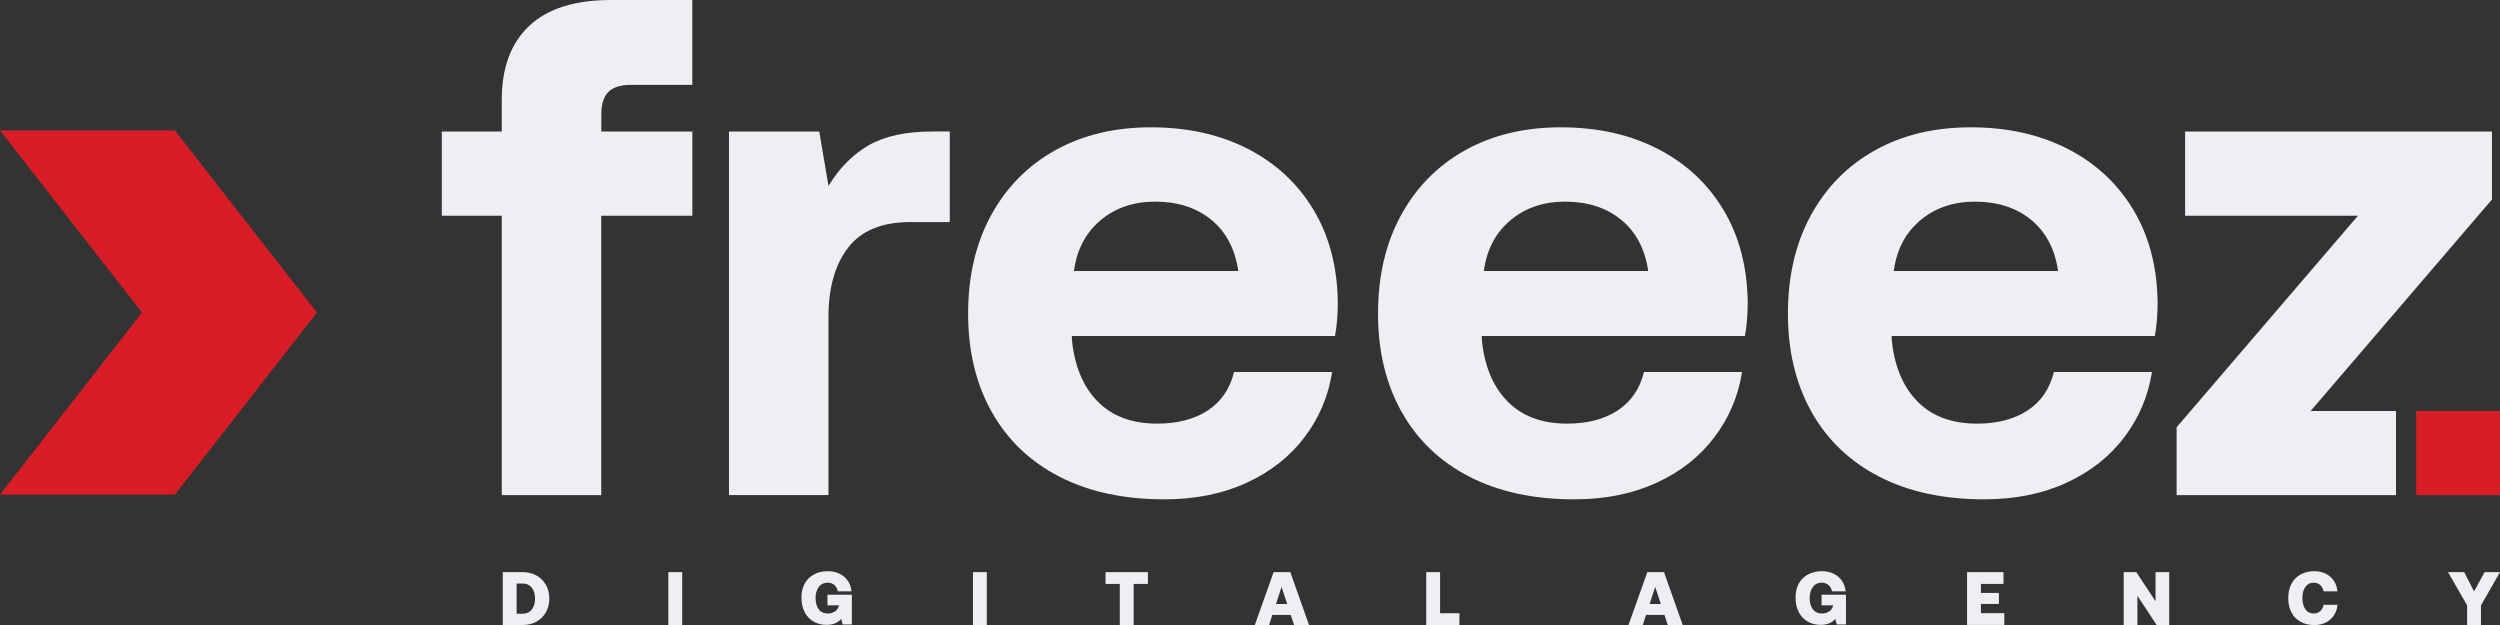 <svg width="160" height="40" viewBox="0 0 160 40" fill="none" xmlns="http://www.w3.org/2000/svg">
<rect x="0" y="0" width="160" height="40" fill="#333333" stroke="none"/>
<g clip-path="url(#clip0)">
<path d="M11.19 8.349H0L9.091 20.002L0 31.655H11.19L20.281 20.002L11.19 8.349Z" fill="#D81D27"/>
<path d="M32.113 8.419V6.38C32.113 4.328 32.702 2.752 33.876 1.65C35.05 0.547 36.795 0 39.113 0H44.306V5.43H40.379C39.715 5.43 39.235 5.584 38.934 5.886C38.633 6.188 38.484 6.669 38.484 7.334V8.419H44.311V13.806H38.48V31.69H32.113V13.806H28.276V8.419H32.113Z" fill="#EFEEF3"/>
<path d="M60.786 8.419V14.213H58.259C56.452 14.213 55.126 14.755 54.288 15.841C53.445 16.926 53.022 18.405 53.022 20.278V31.686H46.654V8.419H52.433L53.022 11.902C53.716 10.756 54.571 9.889 55.597 9.299C56.623 8.708 57.989 8.415 59.704 8.415H60.786V8.419Z" fill="#EFEEF3"/>
<path d="M63.426 13.784C64.404 11.99 65.775 10.598 67.533 9.618C69.296 8.638 71.335 8.148 73.652 8.148C76 8.148 78.069 8.607 79.862 9.526C81.652 10.445 83.053 11.745 84.061 13.421C85.069 15.097 85.588 17.066 85.619 19.328C85.619 20.142 85.558 20.869 85.44 21.503H68.598V21.683C68.751 23.372 69.292 24.702 70.222 25.665C71.151 26.627 72.434 27.113 74.058 27.113C75.35 27.113 76.428 26.833 77.288 26.277C78.143 25.717 78.71 24.899 78.981 23.809H85.257C85.017 25.35 84.428 26.737 83.494 27.975C82.56 29.213 81.329 30.185 79.793 30.894C78.257 31.603 76.498 31.957 74.512 31.957C71.924 31.957 69.689 31.476 67.808 30.509C65.927 29.542 64.483 28.163 63.474 26.369C62.466 24.575 61.96 22.483 61.96 20.099C61.956 17.687 62.445 15.583 63.426 13.784ZM79.251 17.342C79.042 15.924 78.462 14.83 77.514 14.06C76.567 13.29 75.372 12.905 73.927 12.905C72.544 12.905 71.374 13.303 70.427 14.104C69.48 14.904 68.912 15.981 68.734 17.342H79.251Z" fill="#EFEEF3"/>
<path d="M89.66 13.784C90.638 11.99 92.008 10.598 93.767 9.618C95.526 8.638 97.569 8.148 99.886 8.148C102.234 8.148 104.303 8.607 106.096 9.526C107.886 10.445 109.287 11.745 110.295 13.421C111.303 15.097 111.822 17.066 111.853 19.328C111.853 20.142 111.792 20.869 111.674 21.503H94.832V21.683C94.985 23.372 95.526 24.702 96.456 25.665C97.385 26.627 98.668 27.113 100.292 27.113C101.584 27.113 102.662 26.833 103.521 26.277C104.377 25.717 104.944 24.899 105.215 23.809H111.491C111.251 25.35 110.661 26.737 109.727 27.975C108.794 29.213 107.563 30.185 106.027 30.894C104.49 31.603 102.732 31.957 100.746 31.957C98.158 31.957 95.923 31.476 94.042 30.509C92.161 29.542 90.717 28.163 89.708 26.369C88.7 24.575 88.194 22.483 88.194 20.099C88.19 17.687 88.678 15.583 89.66 13.784ZM105.485 17.342C105.276 15.924 104.695 14.83 103.748 14.06C102.801 13.29 101.606 12.905 100.161 12.905C98.777 12.905 97.608 13.303 96.661 14.104C95.714 14.904 95.146 15.981 94.967 17.342H105.485Z" fill="#EFEEF3"/>
<path d="M115.894 13.784C116.872 11.99 118.242 10.598 120.001 9.618C121.76 8.638 123.802 8.148 126.12 8.148C128.468 8.148 130.536 8.607 132.33 9.526C134.12 10.445 135.52 11.745 136.529 13.421C137.537 15.097 138.056 17.066 138.087 19.328C138.087 20.142 138.026 20.869 137.908 21.503H121.066V21.683C121.219 23.372 121.76 24.702 122.689 25.665C123.623 26.632 124.902 27.113 126.526 27.113C127.817 27.113 128.895 26.833 129.755 26.277C130.611 25.717 131.178 24.899 131.449 23.809H137.724C137.484 25.35 136.895 26.737 135.961 27.975C135.027 29.213 133.797 30.185 132.26 30.894C130.724 31.603 128.965 31.957 126.98 31.957C124.391 31.957 122.157 31.476 120.276 30.509C118.395 29.542 116.95 28.163 115.942 26.369C114.934 24.575 114.428 22.483 114.428 20.099C114.423 17.687 114.912 15.583 115.894 13.784ZM131.719 17.342C131.51 15.924 130.929 14.83 129.982 14.06C129.035 13.29 127.839 12.905 126.395 12.905C125.011 12.905 123.842 13.303 122.895 14.104C121.947 14.904 121.38 15.981 121.201 17.342H131.719Z" fill="#EFEEF3"/>
<path d="M32.178 36.617H33.448C33.78 36.617 34.077 36.692 34.338 36.832C34.596 36.976 34.797 37.178 34.941 37.436C35.085 37.69 35.155 37.983 35.155 38.306C35.155 38.63 35.085 38.923 34.941 39.182C34.797 39.435 34.596 39.637 34.338 39.781C34.081 39.926 33.784 40 33.448 40H32.178V36.617ZM33.444 39.278C33.697 39.278 33.893 39.191 34.033 39.011C34.173 38.836 34.242 38.6 34.242 38.311C34.242 38.022 34.173 37.786 34.033 37.611C33.893 37.436 33.697 37.344 33.444 37.344H33.064V39.278H33.444Z" fill="#EFEEF3"/>
<path d="M42.775 36.617H43.661V40H42.775V36.617Z" fill="#EFEEF3"/>
<path d="M51.49 37.37C51.625 37.112 51.822 36.911 52.079 36.771C52.337 36.63 52.638 36.556 52.991 36.556C53.271 36.556 53.52 36.613 53.742 36.722C53.96 36.832 54.135 36.985 54.266 37.178C54.397 37.374 54.471 37.598 54.497 37.847H53.624C53.589 37.681 53.515 37.545 53.402 37.444C53.288 37.344 53.144 37.291 52.97 37.291C52.73 37.291 52.538 37.383 52.402 37.567C52.263 37.751 52.197 37.987 52.197 38.28C52.197 38.582 52.267 38.819 52.402 38.998C52.538 39.177 52.734 39.265 52.983 39.265C53.14 39.265 53.288 39.225 53.423 39.142C53.559 39.059 53.65 38.928 53.703 38.744V38.74H52.956V38.062H54.519V39.965H53.93L53.834 39.606C53.733 39.729 53.607 39.825 53.45 39.891C53.292 39.956 53.114 39.991 52.908 39.991C52.586 39.991 52.302 39.921 52.062 39.777C51.817 39.632 51.63 39.435 51.495 39.173C51.364 38.915 51.294 38.613 51.294 38.267C51.285 37.93 51.355 37.628 51.49 37.37Z" fill="#EFEEF3"/>
<path d="M62.27 36.617H63.156V40H62.27V36.617Z" fill="#EFEEF3"/>
<path d="M70.754 36.617H73.464V37.37H72.552V40H71.666V37.37H70.754V36.617Z" fill="#EFEEF3"/>
<path d="M80.308 40L81.512 36.617H82.582L83.777 40H82.822L82.608 39.357H81.429L81.224 40H80.308ZM81.665 38.657H82.381L82.019 37.558L81.665 38.657Z" fill="#EFEEF3"/>
<path d="M91.279 40V36.617H92.165V39.247H93.401V40H91.279Z" fill="#EFEEF3"/>
<path d="M104.224 40L105.429 36.617H106.498L107.694 40H106.738L106.524 39.357H105.346L105.141 40H104.224ZM105.577 38.657H106.293L105.931 37.558L105.577 38.657Z" fill="#EFEEF3"/>
<path d="M115.113 37.37C115.248 37.112 115.445 36.911 115.702 36.771C115.96 36.63 116.261 36.556 116.615 36.556C116.894 36.556 117.143 36.613 117.365 36.722C117.583 36.832 117.758 36.985 117.889 37.178C118.02 37.374 118.094 37.598 118.12 37.847H117.247C117.212 37.681 117.138 37.545 117.025 37.444C116.911 37.344 116.767 37.291 116.593 37.291C116.353 37.291 116.161 37.383 116.025 37.567C115.886 37.751 115.82 37.987 115.82 38.28C115.82 38.582 115.89 38.819 116.025 38.998C116.161 39.177 116.357 39.265 116.606 39.265C116.763 39.265 116.911 39.225 117.047 39.142C117.182 39.059 117.274 38.928 117.326 38.744V38.74H116.58V38.062H118.142V39.965H117.553L117.457 39.606C117.356 39.729 117.23 39.825 117.073 39.891C116.916 39.956 116.737 39.991 116.532 39.991C116.209 39.991 115.925 39.921 115.685 39.777C115.441 39.632 115.253 39.435 115.118 39.173C114.987 38.915 114.917 38.613 114.917 38.267C114.908 37.93 114.974 37.628 115.113 37.37Z" fill="#EFEEF3"/>
<path d="M125.893 36.617H128.223V37.37H126.779V37.948H127.931V38.652H126.779V39.243H128.276V39.996H125.893V36.617Z" fill="#EFEEF3"/>
<path d="M135.918 40V36.617H136.725L137.956 38.486V36.617H138.829V40H138.026L136.795 38.132V40H135.918Z" fill="#EFEEF3"/>
<path d="M146.649 37.37C146.785 37.112 146.977 36.911 147.23 36.771C147.483 36.63 147.78 36.556 148.125 36.556C148.4 36.556 148.644 36.613 148.858 36.722C149.072 36.832 149.246 36.985 149.373 37.178C149.504 37.374 149.574 37.598 149.595 37.847H148.709C148.675 37.681 148.605 37.545 148.496 37.444C148.382 37.344 148.247 37.291 148.077 37.291C147.85 37.291 147.671 37.383 147.544 37.563C147.418 37.742 147.352 37.983 147.352 38.276C147.352 38.569 147.418 38.81 147.544 38.993C147.671 39.173 147.85 39.265 148.077 39.265C148.242 39.265 148.382 39.212 148.496 39.112C148.605 39.011 148.679 38.875 148.709 38.709H149.595C149.578 38.959 149.504 39.182 149.373 39.379C149.242 39.575 149.072 39.729 148.858 39.838C148.644 39.947 148.4 40.004 148.125 40.004C147.78 40.004 147.483 39.934 147.23 39.79C146.977 39.645 146.785 39.449 146.649 39.19C146.514 38.932 146.449 38.63 146.449 38.28C146.449 37.93 146.514 37.628 146.649 37.37Z" fill="#EFEEF3"/>
<path d="M156.674 36.617H157.709L158.337 37.851L159.018 36.617H160L158.782 38.744V40H157.896V38.744L156.674 36.617Z" fill="#EFEEF3"/>
<path d="M153.344 26.303H147.88L159.485 12.769V8.419H139.846V13.806H150.909L139.304 27.345V31.69H153.344V26.303Z" fill="#EFEEF3"/>
<path d="M160 26.303H154.636V31.69H160V26.303Z" fill="#D81D27"/>
</g>
<defs>
<clipPath id="clip0">
<rect width="160" height="40" fill="white"/>
</clipPath>
</defs>
</svg>
